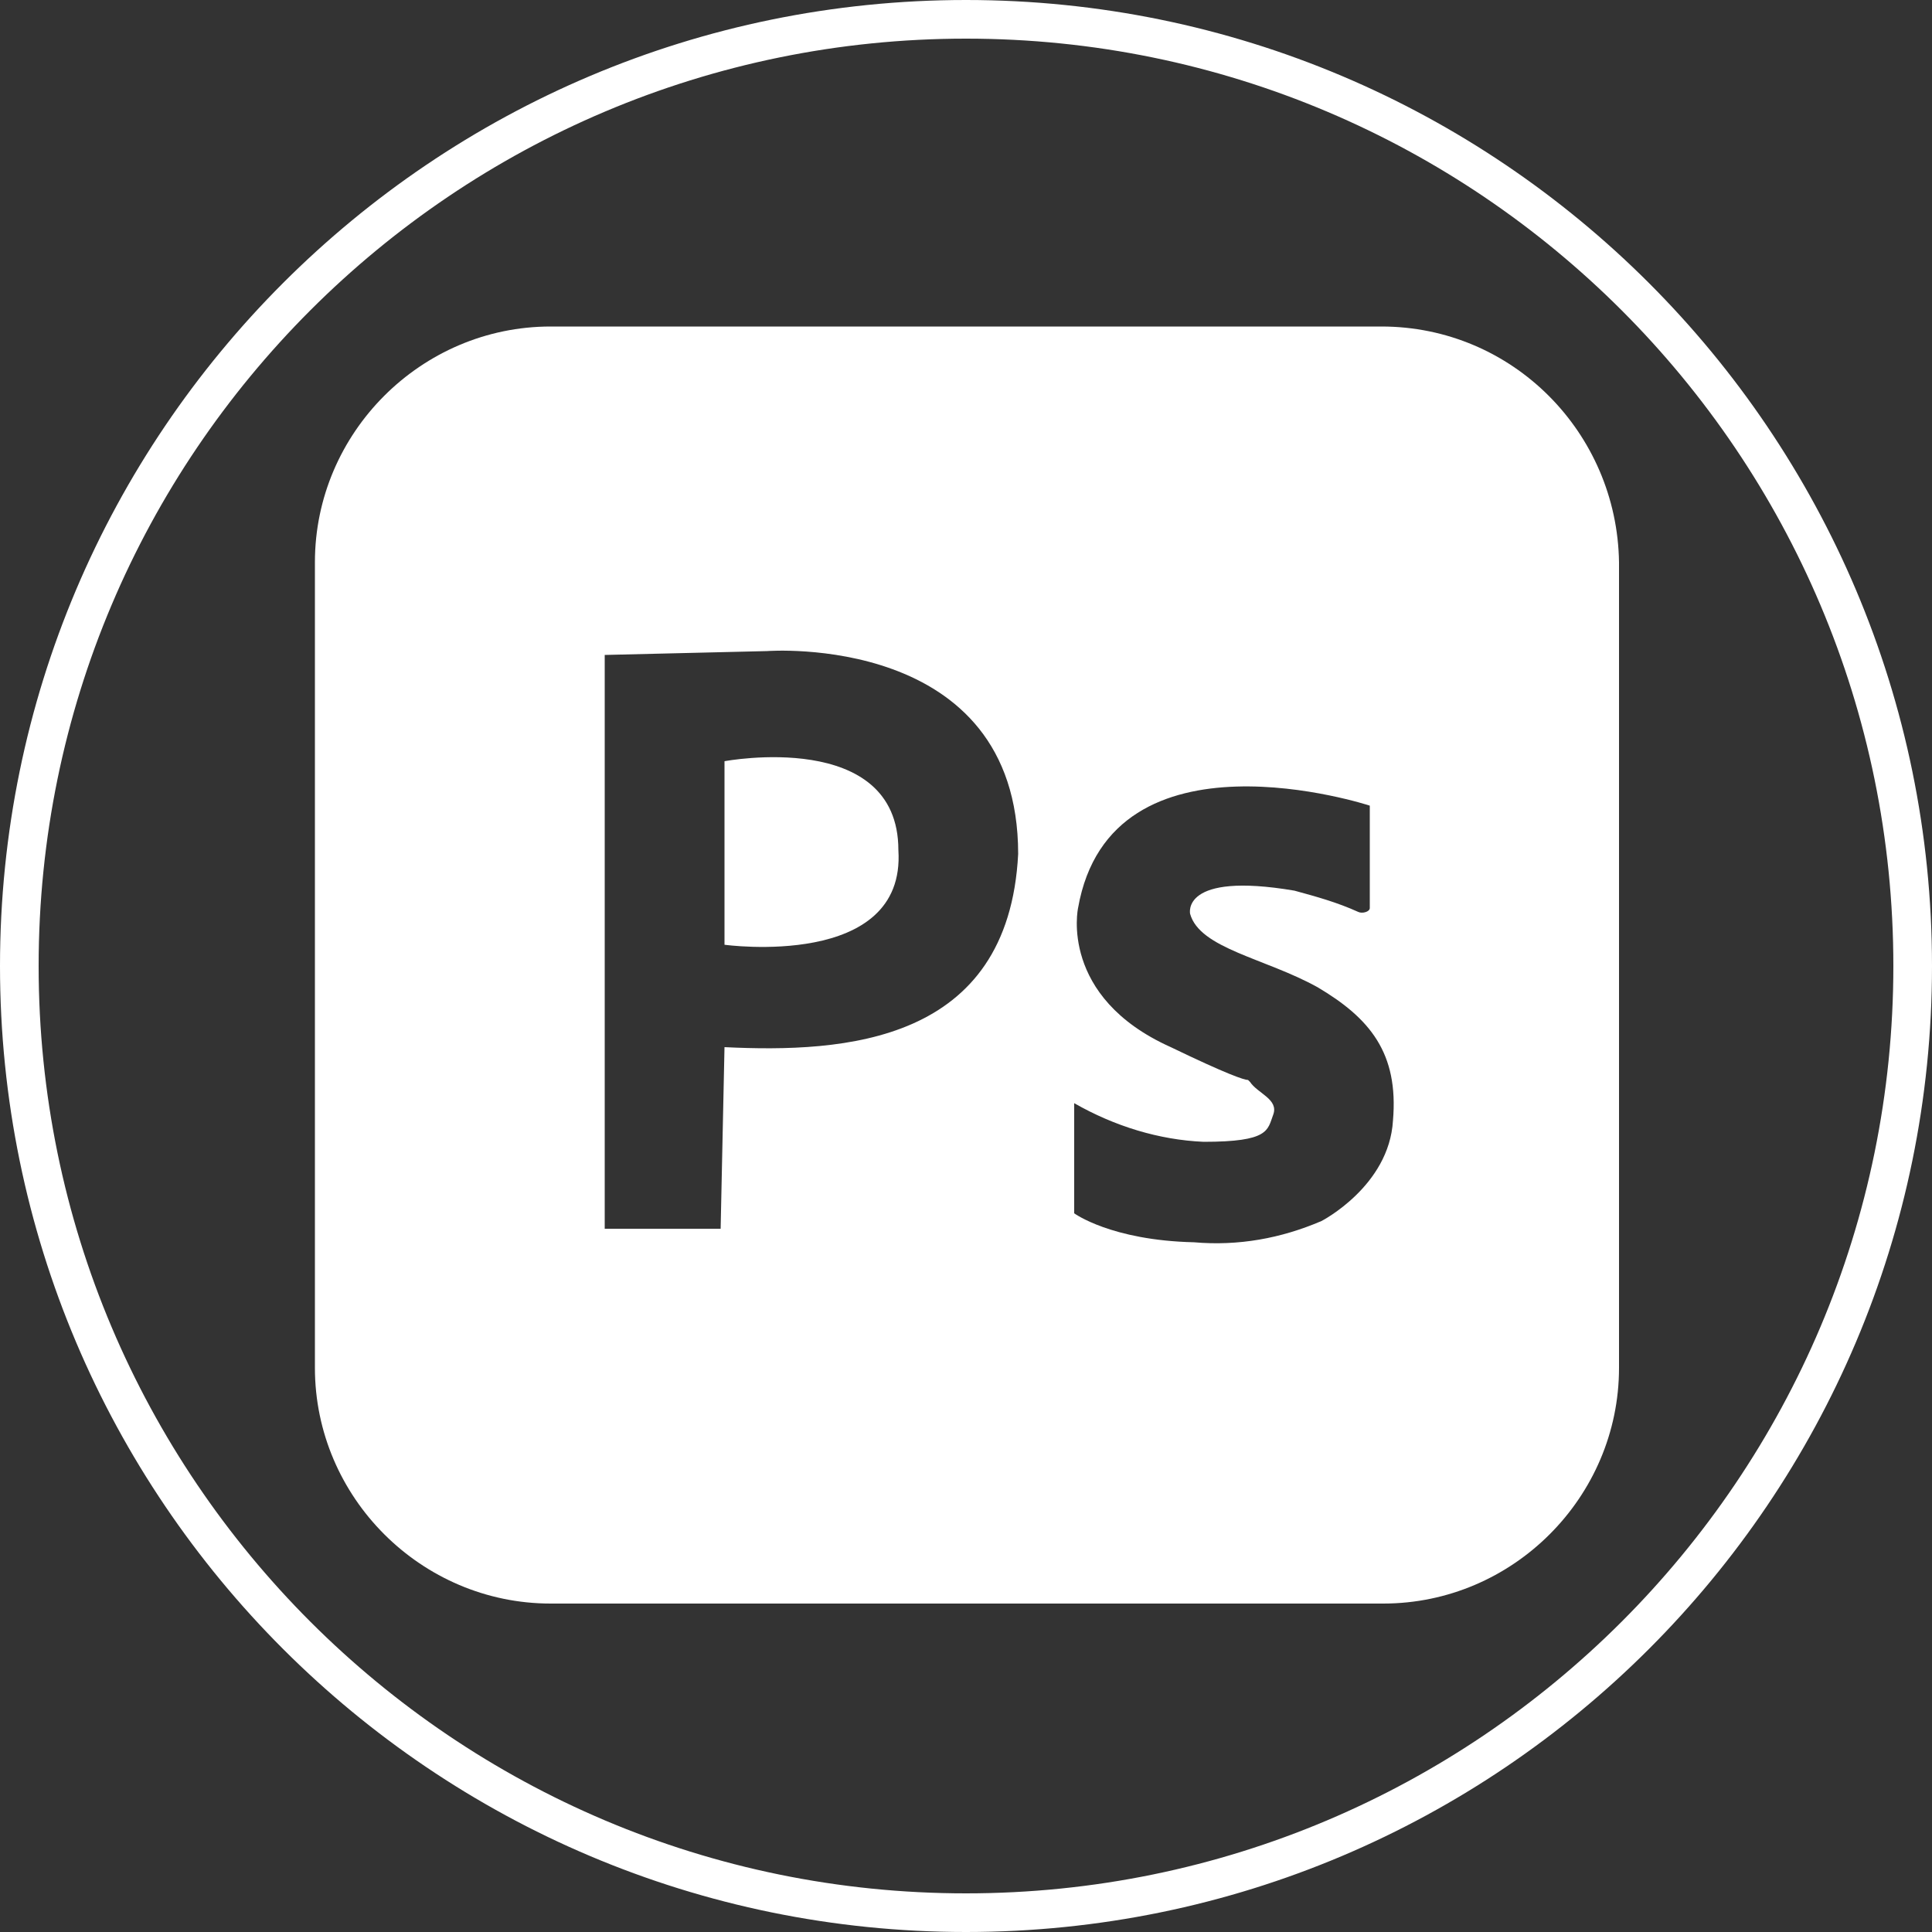 <?xml version="1.0" encoding="utf-8"?>
<!-- Generator: Adobe Illustrator 23.0.6, SVG Export Plug-In . SVG Version: 6.00 Build 0)  -->
<svg version="1.1" id="レイヤー_1" xmlns="http://www.w3.org/2000/svg" xmlns:xlink="http://www.w3.org/1999/xlink" x="0px"
	 y="0px" viewBox="0 0 100 100" style="enable-background:new 0 0 100 100;" xml:space="preserve">
<rect x="0" y="0" width="100" height="100" fill="#333333" stroke="none"/>
<style type="text/css">
	.st0{fill:#FFFFFF;}
</style>
<title>Ps</title>
<g>
	<path class="st0" d="M50,2c26.5,0,48,21.5,48,48S76.5,98,50,98S2,76.5,2,50S23.5,2,50,2 M50,0C22.4,0,0,22.4,0,50s22.4,50,50,50
		s50-22.4,50-50S77.6,0,50,0L50,0z"/>
</g>
<g>
	<path class="st0" d="M71.5,16.9H28.5c-6.7,0-12.2,5.5-12.2,12.2v41.7c0,6.7,5.5,12.2,12.2,12.2h43.1c6.7,0,12.2-5.5,12.2-12.2V29.1
		C83.7,22.4,78.3,16.9,71.5,16.9z M37.5,54.2l-0.2,9.4h-6V33.9l8.4-0.2c0,0,13-1,13,10.5C52.2,54,43.7,54.5,37.5,54.2z M72.1,58
		c-0.2,3.4-3.7,5.2-3.7,5.2c-2.1,0.9-4.3,1.3-6.6,1.1c-4.3-0.1-6.2-1.5-6.2-1.5v-5.7c2.1,1.2,4.4,1.9,6.7,2c3.4,0,3.3-0.6,3.6-1.4
		c0.3-0.8-0.8-1.1-1.2-1.7c0,0-0.1-0.1-0.1-0.1c-0.2,0-1.1-0.3-4-1.7c-5.8-2.6-4.8-7.2-4.8-7.2c1.7-9.7,15.1-5.3,15.1-5.3v5.3
		c0,0.2-0.4,0.3-0.6,0.2c-1.1-0.5-2.2-0.8-3.3-1.1c-5.9-1-5.4,1.2-5.4,1.2c0.5,1.8,3.9,2.3,6.6,3.8C70.9,52.7,72.4,54.5,72.1,58z"/>
	<path class="st0" d="M37.5,39.4v9.5c0,0,9.4,1.3,9-4.9C46.5,37.7,37.5,39.4,37.5,39.4z"/>
</g>
</svg>
